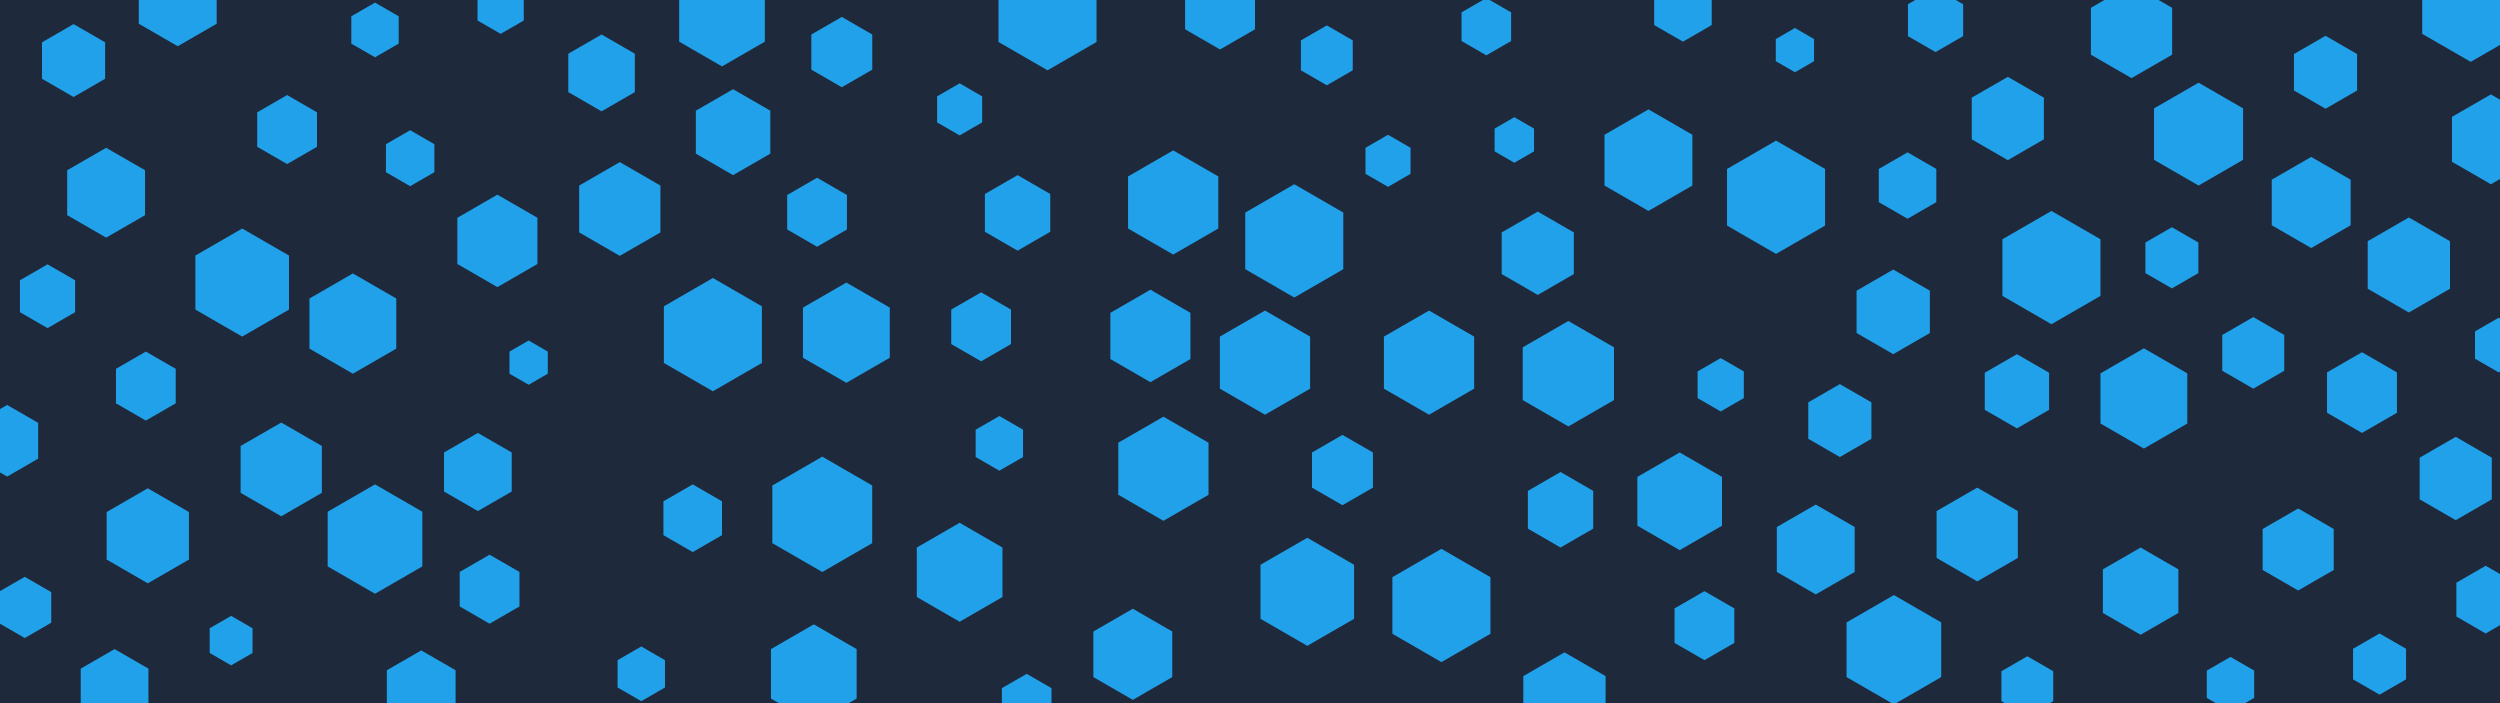 <svg id="visual" viewBox="0 0 3840 1080" width="3840" height="1080" xmlns="http://www.w3.org/2000/svg" xmlns:xlink="http://www.w3.org/1999/xlink" version="1.1"><rect width="3840" height="1080" fill="#1e293b"></rect><g><g transform="translate(1263 790)"><path d="M0 -88.6L76.7 -44.3L76.7 44.3L0 88.6L-76.7 44.3L-76.7 -44.3Z" fill="#21a1ea"></path></g><g transform="translate(2214 930)"><path d="M0 -87L75.3 -43.5L75.3 43.5L0 87L-75.3 43.5L-75.3 -43.5Z" fill="#21a1ea"></path></g><g transform="translate(734 725)"><path d="M0 -60L52 -30L52 30L0 60L-52 30L-52 -30Z" fill="#21a1ea"></path></g><g transform="translate(2397 783)"><path d="M0 -58L50.2 -29L50.2 29L0 58L-50.2 29L-50.2 -29Z" fill="#21a1ea"></path></g><g transform="translate(630 243)"><path d="M0 -43L37.2 -21.5L37.2 21.5L0 43L-37.2 21.5L-37.2 -21.5Z" fill="#21a1ea"></path></g><g transform="translate(952 321)"><path d="M0 -72L62.4 -36L62.4 36L0 72L-62.4 36L-62.4 -36Z" fill="#21a1ea"></path></g><g transform="translate(2909 998)"><path d="M0 -84L72.7 -42L72.7 42L0 84L-72.7 42L-72.7 -42Z" fill="#21a1ea"></path></g><g transform="translate(38 933)"><path d="M0 -47L40.7 -23.5L40.7 23.5L0 47L-40.7 23.5L-40.7 -23.5Z" fill="#21a1ea"></path></g><g transform="translate(3114 1054)"><path d="M0 -46L39.8 -23L39.8 23L0 46L-39.8 23L-39.8 -23Z" fill="#21a1ea"></path></g><g transform="translate(355 984)"><path d="M0 -38L32.9 -19L32.9 19L0 38L-32.9 19L-32.9 -19Z" fill="#21a1ea"></path></g><g transform="translate(985 1035)"><path d="M0 -42L36.4 -21L36.4 21L0 42L-36.4 21L-36.4 -21Z" fill="#21a1ea"></path></g><g transform="translate(3772 735)"><path d="M0 -64L55.4 -32L55.4 32L0 64L-55.4 32L-55.4 -32Z" fill="#21a1ea"></path></g><g transform="translate(1507 502)"><path d="M0 -53L45.9 -26.5L45.9 26.5L0 53L-45.9 26.5L-45.9 -26.5Z" fill="#21a1ea"></path></g><g transform="translate(441 199)"><path d="M0 -53L45.9 -26.5L45.9 26.5L0 53L-45.9 26.5L-45.9 -26.5Z" fill="#21a1ea"></path></g><g transform="translate(1609 21)"><path d="M0 -87L75.3 -43.5L75.3 43.5L0 87L-75.3 43.5L-75.3 -43.5Z" fill="#21a1ea"></path></g><g transform="translate(1064 796)"><path d="M0 -52L45 -26L45 26L0 52L-45 26L-45 -26Z" fill="#21a1ea"></path></g><g transform="translate(372 434)"><path d="M0 -83L71.9 -41.5L71.9 41.5L0 83L-71.9 41.5L-71.9 -41.5Z" fill="#21a1ea"></path></g><g transform="translate(3530 844)"><path d="M0 -63L54.6 -31.5L54.6 31.5L0 63L-54.6 31.5L-54.6 -31.5Z" fill="#21a1ea"></path></g><g transform="translate(3084 182)"><path d="M0 -64L55.4 -32L55.4 32L0 64L-55.4 32L-55.4 -32Z" fill="#21a1ea"></path></g><g transform="translate(2038 85)"><path d="M0 -46L39.8 -23L39.8 23L0 46L-39.8 23L-39.8 -23Z" fill="#21a1ea"></path></g><g transform="translate(2008 909)"><path d="M0 -83L71.9 -41.5L71.9 41.5L0 83L-71.9 41.5L-71.9 -41.5Z" fill="#21a1ea"></path></g><g transform="translate(1563 327)"><path d="M0 -58L50.2 -29L50.2 29L0 58L-50.2 29L-50.2 -29Z" fill="#21a1ea"></path></g><g transform="translate(1535 681)"><path d="M0 -42L36.4 -21L36.4 21L0 42L-36.4 21L-36.4 -21Z" fill="#21a1ea"></path></g><g transform="translate(2580 770)"><path d="M0 -75L65 -37.5L65 37.5L0 75L-65 37.5L-65 -37.5Z" fill="#21a1ea"></path></g><g transform="translate(113 93)"><path d="M0 -56L48.5 -28L48.5 28L0 56L-48.5 28L-48.5 -28Z" fill="#21a1ea"></path></g><g transform="translate(3288 908)"><path d="M0 -67L58 -33.5L58 33.5L0 67L-58 33.5L-58 -33.5Z" fill="#21a1ea"></path></g><g transform="translate(1095 514)"><path d="M0 -87L75.3 -43.5L75.3 43.5L0 87L-75.3 43.5L-75.3 -43.5Z" fill="#21a1ea"></path></g><g transform="translate(2532 246)"><path d="M0 -78L67.5 -39L67.5 39L0 78L-67.5 39L-67.5 -39Z" fill="#21a1ea"></path></g><g transform="translate(432 721)"><path d="M0 -72L62.4 -36L62.4 36L0 72L-62.4 36L-62.4 -36Z" fill="#21a1ea"></path></g><g transform="translate(2908 479)"><path d="M0 -65L56.3 -32.5L56.3 32.5L0 65L-56.3 32.5L-56.3 -32.5Z" fill="#21a1ea"></path></g><g transform="translate(3293 612)"><path d="M0 -77L66.7 -38.5L66.7 38.5L0 77L-66.7 38.5L-66.7 -38.5Z" fill="#21a1ea"></path></g><g transform="translate(2728 303)"><path d="M0 -87L75.3 -43.5L75.3 43.5L0 87L-75.3 43.5L-75.3 -43.5Z" fill="#21a1ea"></path></g><g transform="translate(1787 720)"><path d="M0 -80L69.3 -40L69.3 40L0 80L-69.3 40L-69.3 -40Z" fill="#21a1ea"></path></g><g transform="translate(647 1060)"><path d="M0 -61L52.8 -30.5L52.8 30.5L0 61L-52.8 30.5L-52.8 -30.5Z" fill="#21a1ea"></path></g><g transform="translate(1293 80)"><path d="M0 -54L46.8 -27L46.8 27L0 54L-46.8 27L-46.8 -27Z" fill="#21a1ea"></path></g><g transform="translate(1109 26)"><path d="M0 -76L65.8 -38L65.8 38L0 76L-65.8 38L-65.8 -38Z" fill="#21a1ea"></path></g><g transform="translate(3838 530)"><path d="M0 -42L36.4 -21L36.4 21L0 42L-36.4 21L-36.4 -21Z" fill="#21a1ea"></path></g><g transform="translate(224 593)"><path d="M0 -53L45.9 -26.5L45.9 26.5L0 53L-45.9 26.5L-45.9 -26.5Z" fill="#21a1ea"></path></g><g transform="translate(11 677)"><path d="M0 -55L47.6 -27.5L47.6 27.5L0 55L-47.6 27.5L-47.6 -27.5Z" fill="#21a1ea"></path></g><g transform="translate(2362 389)"><path d="M0 -64L55.4 -32L55.4 32L0 64L-55.4 32L-55.4 -32Z" fill="#21a1ea"></path></g><g transform="translate(3700 407)"><path d="M0 -73L63.2 -36.5L63.2 36.5L0 73L-63.2 36.5L-63.2 -36.5Z" fill="#21a1ea"></path></g><g transform="translate(924 112)"><path d="M0 -59L51.1 -29.5L51.1 29.5L0 59L-51.1 29.5L-51.1 -29.5Z" fill="#21a1ea"></path></g><g transform="translate(1474 168)"><path d="M0 -40L34.6 -20L34.6 20L0 40L-34.6 20L-34.6 -20Z" fill="#21a1ea"></path></g><g transform="translate(2283 41)"><path d="M0 -44L38.1 -22L38.1 22L0 44L-38.1 22L-38.1 -22Z" fill="#21a1ea"></path></g><g transform="translate(1874 14)"><path d="M0 -62L53.7 -31L53.7 31L0 62L-53.7 31L-53.7 -31Z" fill="#21a1ea"></path></g><g transform="translate(1255 326)"><path d="M0 -53L45.9 -26.5L45.9 26.5L0 53L-45.9 26.5L-45.9 -26.5Z" fill="#21a1ea"></path></g><g transform="translate(3655 1020)"><path d="M0 -47L40.7 -23.5L40.7 23.5L0 47L-40.7 23.5L-40.7 -23.5Z" fill="#21a1ea"></path></g><g transform="translate(2757 77)"><path d="M0 -34L29.4 -17L29.4 17L0 34L-29.4 17L-29.4 -17Z" fill="#21a1ea"></path></g><g transform="translate(3572 111)"><path d="M0 -56L48.5 -28L48.5 28L0 56L-48.5 28L-48.5 -28Z" fill="#21a1ea"></path></g><g transform="translate(73 455)"><path d="M0 -49L42.4 -24.5L42.4 24.5L0 49L-42.4 24.5L-42.4 -24.5Z" fill="#21a1ea"></path></g><g transform="translate(1740 1005)"><path d="M0 -70L60.6 -35L60.6 35L0 70L-60.6 35L-60.6 -35Z" fill="#21a1ea"></path></g><g transform="translate(2789 844)"><path d="M0 -69L59.8 -34.5L59.8 34.5L0 69L-59.8 34.5L-59.8 -34.5Z" fill="#21a1ea"></path></g><g transform="translate(2618 961)"><path d="M0 -53L45.9 -26.5L45.9 26.5L0 53L-45.9 26.5L-45.9 -26.5Z" fill="#21a1ea"></path></g><g transform="translate(1474 879)"><path d="M0 -76L65.8 -38L65.8 38L0 76L-65.8 38L-65.8 -38Z" fill="#21a1ea"></path></g><g transform="translate(576 46)"><path d="M0 -42L36.4 -21L36.4 21L0 42L-36.4 21L-36.4 -21Z" fill="#21a1ea"></path></g><g transform="translate(2326 215)"><path d="M0 -35L30.3 -17.5L30.3 17.5L0 35L-30.3 17.5L-30.3 -17.5Z" fill="#21a1ea"></path></g><g transform="translate(2585 13)"><path d="M0 -51L44.2 -25.5L44.2 25.5L0 51L-44.2 25.5L-44.2 -25.5Z" fill="#21a1ea"></path></g><g transform="translate(3037 821)"><path d="M0 -72L62.4 -36L62.4 36L0 72L-62.4 36L-62.4 -36Z" fill="#21a1ea"></path></g><g transform="translate(2062 722)"><path d="M0 -54L46.8 -27L46.8 27L0 54L-46.8 27L-46.8 -27Z" fill="#21a1ea"></path></g><g transform="translate(1250 1035)"><path d="M0 -76L65.8 -38L65.8 38L0 76L-65.8 38L-65.8 -38Z" fill="#21a1ea"></path></g><g transform="translate(1988 370)"><path d="M0 -87L75.3 -43.5L75.3 43.5L0 87L-75.3 43.5L-75.3 -43.5Z" fill="#21a1ea"></path></g><g transform="translate(3336 396)"><path d="M0 -47L40.7 -23.5L40.7 23.5L0 47L-40.7 23.5L-40.7 -23.5Z" fill="#21a1ea"></path></g><g transform="translate(3461 542)"><path d="M0 -55L47.6 -27.5L47.6 27.5L0 55L-47.6 27.5L-47.6 -27.5Z" fill="#21a1ea"></path></g><g transform="translate(2826 646)"><path d="M0 -56L48.5 -28L48.5 28L0 56L-48.5 28L-48.5 -28Z" fill="#21a1ea"></path></g><g transform="translate(227 823)"><path d="M0 -73L63.2 -36.5L63.2 36.5L0 73L-63.2 36.5L-63.2 -36.5Z" fill="#21a1ea"></path></g><g transform="translate(3151 411)"><path d="M0 -87L75.3 -43.5L75.3 43.5L0 87L-75.3 43.5L-75.3 -43.5Z" fill="#21a1ea"></path></g><g transform="translate(273 2)"><path d="M0 -69L59.8 -34.5L59.8 34.5L0 69L-59.8 34.5L-59.8 -34.5Z" fill="#21a1ea"></path></g><g transform="translate(163 296)"><path d="M0 -69L59.8 -34.5L59.8 34.5L0 69L-59.8 34.5L-59.8 -34.5Z" fill="#21a1ea"></path></g><g transform="translate(2403 1075)"><path d="M0 -73L63.2 -36.5L63.2 36.5L0 73L-63.2 36.5L-63.2 -36.5Z" fill="#21a1ea"></path></g><g transform="translate(1300 511)"><path d="M0 -77L66.7 -38.5L66.7 38.5L0 77L-66.7 38.5L-66.7 -38.5Z" fill="#21a1ea"></path></g><g transform="translate(1767 516)"><path d="M0 -71L61.5 -35.5L61.5 35.5L0 71L-61.5 35.5L-61.5 -35.5Z" fill="#21a1ea"></path></g><g transform="translate(1577 1079)"><path d="M0 -44L38.1 -22L38.1 22L0 44L-38.1 22L-38.1 -22Z" fill="#21a1ea"></path></g><g transform="translate(542 497)"><path d="M0 -77L66.7 -38.5L66.7 38.5L0 77L-66.7 38.5L-66.7 -38.5Z" fill="#21a1ea"></path></g><g transform="translate(2409 574)"><path d="M0 -81L70.1 -40.5L70.1 40.5L0 81L-70.1 40.5L-70.1 -40.5Z" fill="#21a1ea"></path></g><g transform="translate(3274 48)"><path d="M0 -72L62.4 -36L62.4 36L0 72L-62.4 36L-62.4 -36Z" fill="#21a1ea"></path></g><g transform="translate(752 905)"><path d="M0 -53L45.9 -26.5L45.9 26.5L0 53L-45.9 26.5L-45.9 -26.5Z" fill="#21a1ea"></path></g><g transform="translate(3426 1051)"><path d="M0 -42L36.4 -21L36.4 21L0 42L-36.4 21L-36.4 -21Z" fill="#21a1ea"></path></g><g transform="translate(3628 603)"><path d="M0 -62L53.7 -31L53.7 31L0 62L-53.7 31L-53.7 -31Z" fill="#21a1ea"></path></g><g transform="translate(812 557)"><path d="M0 -34L29.4 -17L29.4 17L0 34L-29.4 17L-29.4 -17Z" fill="#21a1ea"></path></g><g transform="translate(3377 206)"><path d="M0 -79L68.4 -39.5L68.4 39.5L0 79L-68.4 39.5L-68.4 -39.5Z" fill="#21a1ea"></path></g><g transform="translate(3826 214)"><path d="M0 -69L59.8 -34.5L59.8 34.5L0 69L-59.8 34.5L-59.8 -34.5Z" fill="#21a1ea"></path></g><g transform="translate(2195 557)"><path d="M0 -80L69.3 -40L69.3 40L0 80L-69.3 40L-69.3 -40Z" fill="#21a1ea"></path></g><g transform="translate(1802 311)"><path d="M0 -80L69.3 -40L69.3 40L0 80L-69.3 40L-69.3 -40Z" fill="#21a1ea"></path></g><g transform="translate(3818 921)"><path d="M0 -52L45 -26L45 26L0 52L-45 26L-45 -26Z" fill="#21a1ea"></path></g><g transform="translate(3098 601)"><path d="M0 -57L49.4 -28.5L49.4 28.5L0 57L-49.4 28.5L-49.4 -28.5Z" fill="#21a1ea"></path></g><g transform="translate(2973 31)"><path d="M0 -49L42.4 -24.5L42.4 24.5L0 49L-42.4 24.5L-42.4 -24.5Z" fill="#21a1ea"></path></g><g transform="translate(764 370)"><path d="M0 -71L61.5 -35.5L61.5 35.5L0 71L-61.5 35.5L-61.5 -35.5Z" fill="#21a1ea"></path></g><g transform="translate(2643 591)"><path d="M0 -41L35.5 -20.5L35.5 20.5L0 41L-35.5 20.5L-35.5 -20.5Z" fill="#21a1ea"></path></g><g transform="translate(3550 311)"><path d="M0 -70L60.6 -35L60.6 35L0 70L-60.6 35L-60.6 -35Z" fill="#21a1ea"></path></g><g transform="translate(1943 557)"><path d="M0 -80L69.3 -40L69.3 40L0 80L-69.3 40L-69.3 -40Z" fill="#21a1ea"></path></g><g transform="translate(3795 9)"><path d="M0 -86L74.5 -43L74.5 43L0 86L-74.5 43L-74.5 -43Z" fill="#21a1ea"></path></g><g transform="translate(576 828)"><path d="M0 -84L72.7 -42L72.7 42L0 84L-72.7 42L-72.7 -42Z" fill="#21a1ea"></path></g><g transform="translate(2930 285)"><path d="M0 -51L44.2 -25.5L44.2 25.5L0 51L-44.2 25.5L-44.2 -25.5Z" fill="#21a1ea"></path></g><g transform="translate(176 1057)"><path d="M0 -60L52 -30L52 30L0 60L-52 30L-52 -30Z" fill="#21a1ea"></path></g><g transform="translate(2132 247)"><path d="M0 -40L34.6 -20L34.6 20L0 40L-34.6 20L-34.6 -20Z" fill="#21a1ea"></path></g><g transform="translate(769 11)"><path d="M0 -41L35.5 -20.5L35.5 20.5L0 41L-35.5 20.5L-35.5 -20.5Z" fill="#21a1ea"></path></g><g transform="translate(1126 203)"><path d="M0 -66L57.2 -33L57.2 33L0 66L-57.2 33L-57.2 -33Z" fill="#21a1ea"></path></g></g></svg>